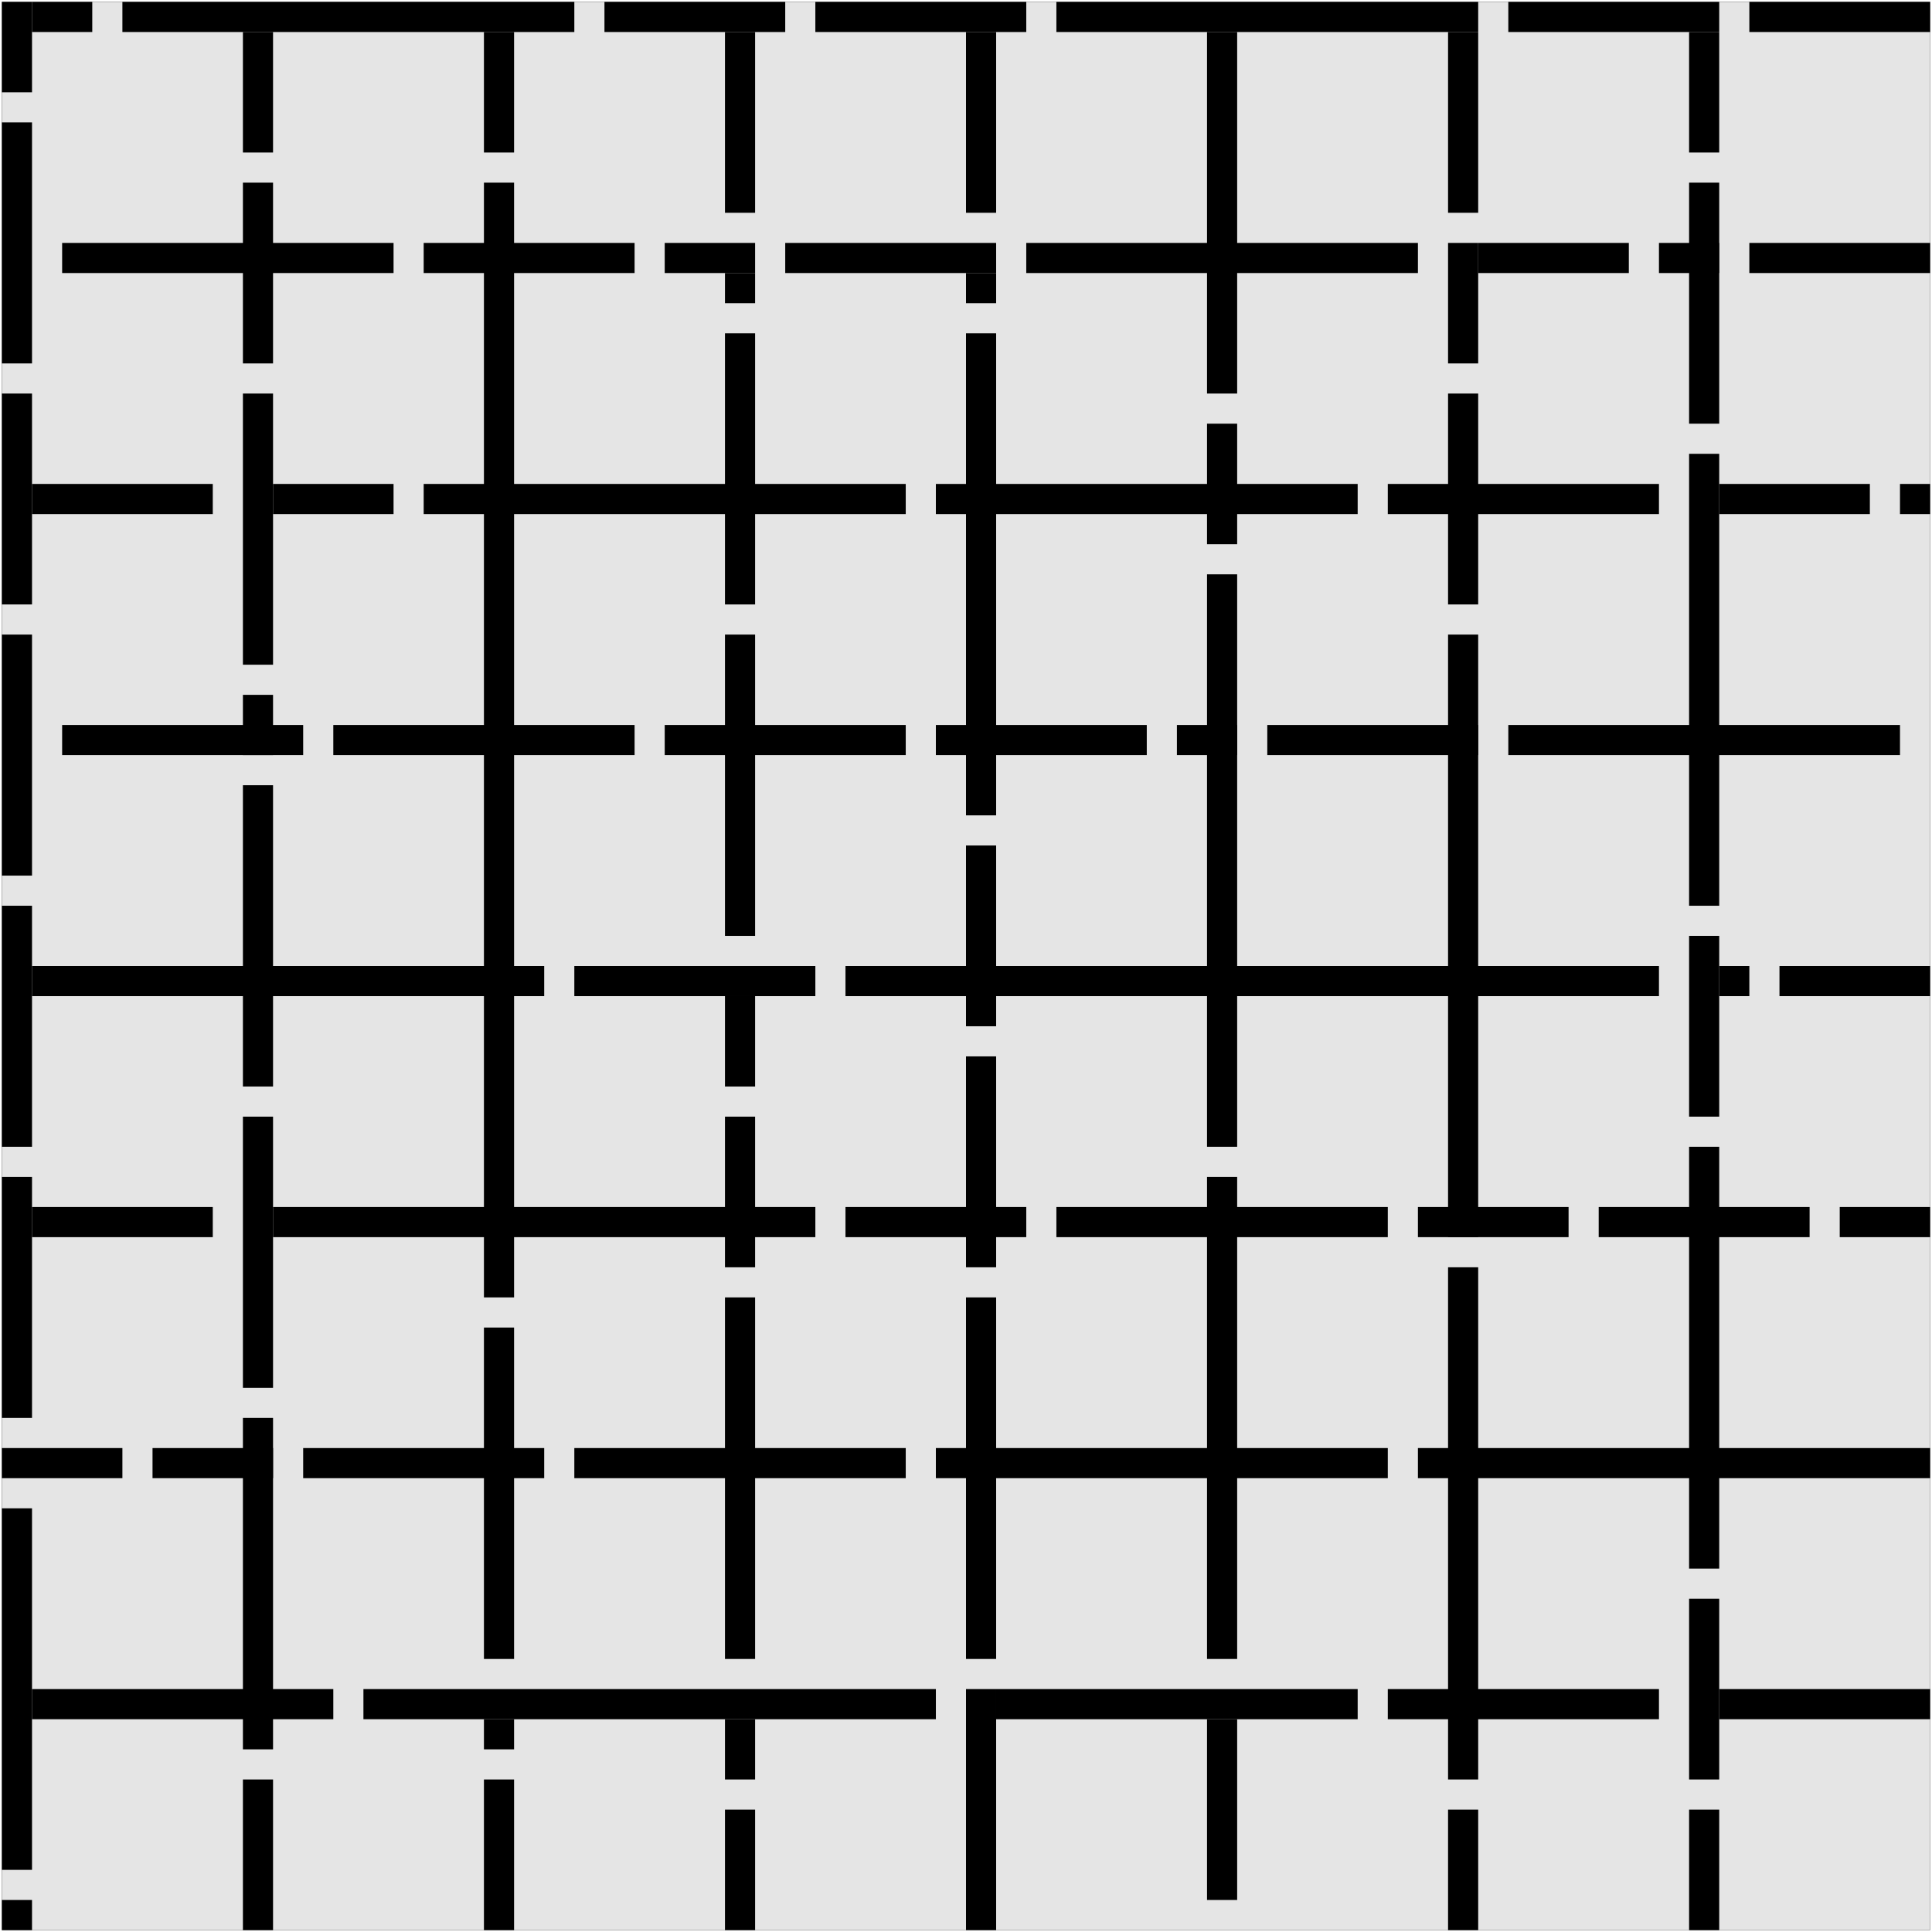 <svg xmlns="http://www.w3.org/2000/svg" version="1.1" width = "1027" height = "1027" viewBox = "-1 -1 1026 1026" preserveAspectRatio = "none" shape-rendering="auto">
<rect x="0" y="0" width="1024" height="1024" style="fill:rgb(0,0,0);" /><rect x="0" y="0" width="1024" height="1024" style="fill:rgb(229,229,229);" /><g style="fill:rgb(0,0,0);">
 <rect x="0" y="0" width="16" height="48"/>
 <rect x="16" y="0" width="32" height="16"/>
 <rect x="64" y="0" width="240" height="16"/>
 <rect x="320" y="0" width="96" height="16"/>
 <rect x="432" y="0" width="112" height="16"/>
 <rect x="560" y="0" width="224" height="16"/>
 <rect x="800" y="0" width="112" height="16"/>
 <rect x="928" y="0" width="96" height="16"/>
 <rect x="128" y="16" width="16" height="64"/>
 <rect x="256" y="16" width="16" height="64"/>
 <rect x="384" y="16" width="16" height="96"/>
 <rect x="512" y="16" width="16" height="96"/>
 <rect x="640" y="16" width="16" height="192"/>
 <rect x="768" y="16" width="16" height="96"/>
 <rect x="896" y="16" width="16" height="64"/>
 <rect x="0" y="64" width="16" height="128"/>
 <rect x="128" y="96" width="16" height="96"/>
 <rect x="256" y="96" width="16" height="592"/>
 <rect x="896" y="96" width="16" height="128"/>
 <rect x="32" y="128" width="176" height="16"/>
 <rect x="224" y="128" width="112" height="16"/>
 <rect x="352" y="128" width="48" height="16"/>
 <rect x="416" y="128" width="112" height="16"/>
 <rect x="544" y="128" width="208" height="16"/>
 <rect x="768" y="128" width="16" height="64"/>
 <rect x="784" y="128" width="80" height="16"/>
 <rect x="880" y="128" width="32" height="16"/>
 <rect x="928" y="128" width="96" height="16"/>
 <rect x="384" y="144" width="16" height="16"/>
 <rect x="512" y="144" width="16" height="16"/>
 <rect x="384" y="176" width="16" height="144"/>
 <rect x="512" y="176" width="16" height="256"/>
 <rect x="0" y="208" width="16" height="112"/>
 <rect x="128" y="208" width="16" height="144"/>
 <rect x="768" y="208" width="16" height="112"/>
 <rect x="640" y="224" width="16" height="64"/>
 <rect x="896" y="240" width="16" height="240"/>
 <rect x="16" y="256" width="96" height="16"/>
 <rect x="144" y="256" width="64" height="16"/>
 <rect x="224" y="256" width="256" height="16"/>
 <rect x="496" y="256" width="224" height="16"/>
 <rect x="736" y="256" width="144" height="16"/>
 <rect x="912" y="256" width="80" height="16"/>
 <rect x="1008" y="256" width="16" height="16"/>
 <rect x="640" y="304" width="16" height="304"/>
 <rect x="0" y="336" width="16" height="128"/>
 <rect x="384" y="336" width="16" height="160"/>
 <rect x="768" y="336" width="16" height="320"/>
 <rect x="128" y="368" width="16" height="32"/>
 <rect x="32" y="384" width="128" height="16"/>
 <rect x="176" y="384" width="160" height="16"/>
 <rect x="352" y="384" width="128" height="16"/>
 <rect x="496" y="384" width="112" height="16"/>
 <rect x="624" y="384" width="32" height="16"/>
 <rect x="672" y="384" width="112" height="16"/>
 <rect x="800" y="384" width="208" height="16"/>
 <rect x="128" y="416" width="16" height="160"/>
 <rect x="512" y="448" width="16" height="96"/>
 <rect x="0" y="480" width="16" height="128"/>
 <rect x="896" y="496" width="16" height="96"/>
 <rect x="16" y="512" width="272" height="16"/>
 <rect x="304" y="512" width="128" height="16"/>
 <rect x="448" y="512" width="432" height="16"/>
 <rect x="912" y="512" width="16" height="16"/>
 <rect x="944" y="512" width="80" height="16"/>
 <rect x="384" y="528" width="16" height="48"/>
 <rect x="512" y="560" width="16" height="112"/>
 <rect x="128" y="592" width="16" height="144"/>
 <rect x="384" y="592" width="16" height="80"/>
 <rect x="896" y="608" width="16" height="224"/>
 <rect x="0" y="624" width="16" height="128"/>
 <rect x="640" y="624" width="16" height="256"/>
 <rect x="16" y="640" width="96" height="16"/>
 <rect x="144" y="640" width="288" height="16"/>
 <rect x="448" y="640" width="96" height="16"/>
 <rect x="560" y="640" width="176" height="16"/>
 <rect x="752" y="640" width="80" height="16"/>
 <rect x="848" y="640" width="112" height="16"/>
 <rect x="976" y="640" width="48" height="16"/>
 <rect x="768" y="672" width="16" height="272"/>
 <rect x="384" y="688" width="16" height="192"/>
 <rect x="512" y="688" width="16" height="192"/>
 <rect x="256" y="704" width="16" height="176"/>
 <rect x="128" y="752" width="16" height="176"/>
 <rect x="0" y="768" width="64" height="16"/>
 <rect x="80" y="768" width="64" height="16"/>
 <rect x="160" y="768" width="128" height="16"/>
 <rect x="304" y="768" width="176" height="16"/>
 <rect x="496" y="768" width="240" height="16"/>
 <rect x="752" y="768" width="272" height="16"/>
 <rect x="0" y="800" width="16" height="192"/>
 <rect x="896" y="848" width="16" height="96"/>
 <rect x="16" y="896" width="160" height="16"/>
 <rect x="192" y="896" width="304" height="16"/>
 <rect x="512" y="896" width="16" height="128"/>
 <rect x="528" y="896" width="192" height="16"/>
 <rect x="736" y="896" width="144" height="16"/>
 <rect x="912" y="896" width="112" height="16"/>
 <rect x="256" y="912" width="16" height="16"/>
 <rect x="384" y="912" width="16" height="32"/>
 <rect x="640" y="912" width="16" height="96"/>
 <rect x="128" y="944" width="16" height="80"/>
 <rect x="256" y="944" width="16" height="80"/>
 <rect x="384" y="960" width="16" height="64"/>
 <rect x="768" y="960" width="16" height="64"/>
 <rect x="896" y="960" width="16" height="64"/>
 <rect x="0" y="1008" width="16" height="16"/>
</g>
</svg>